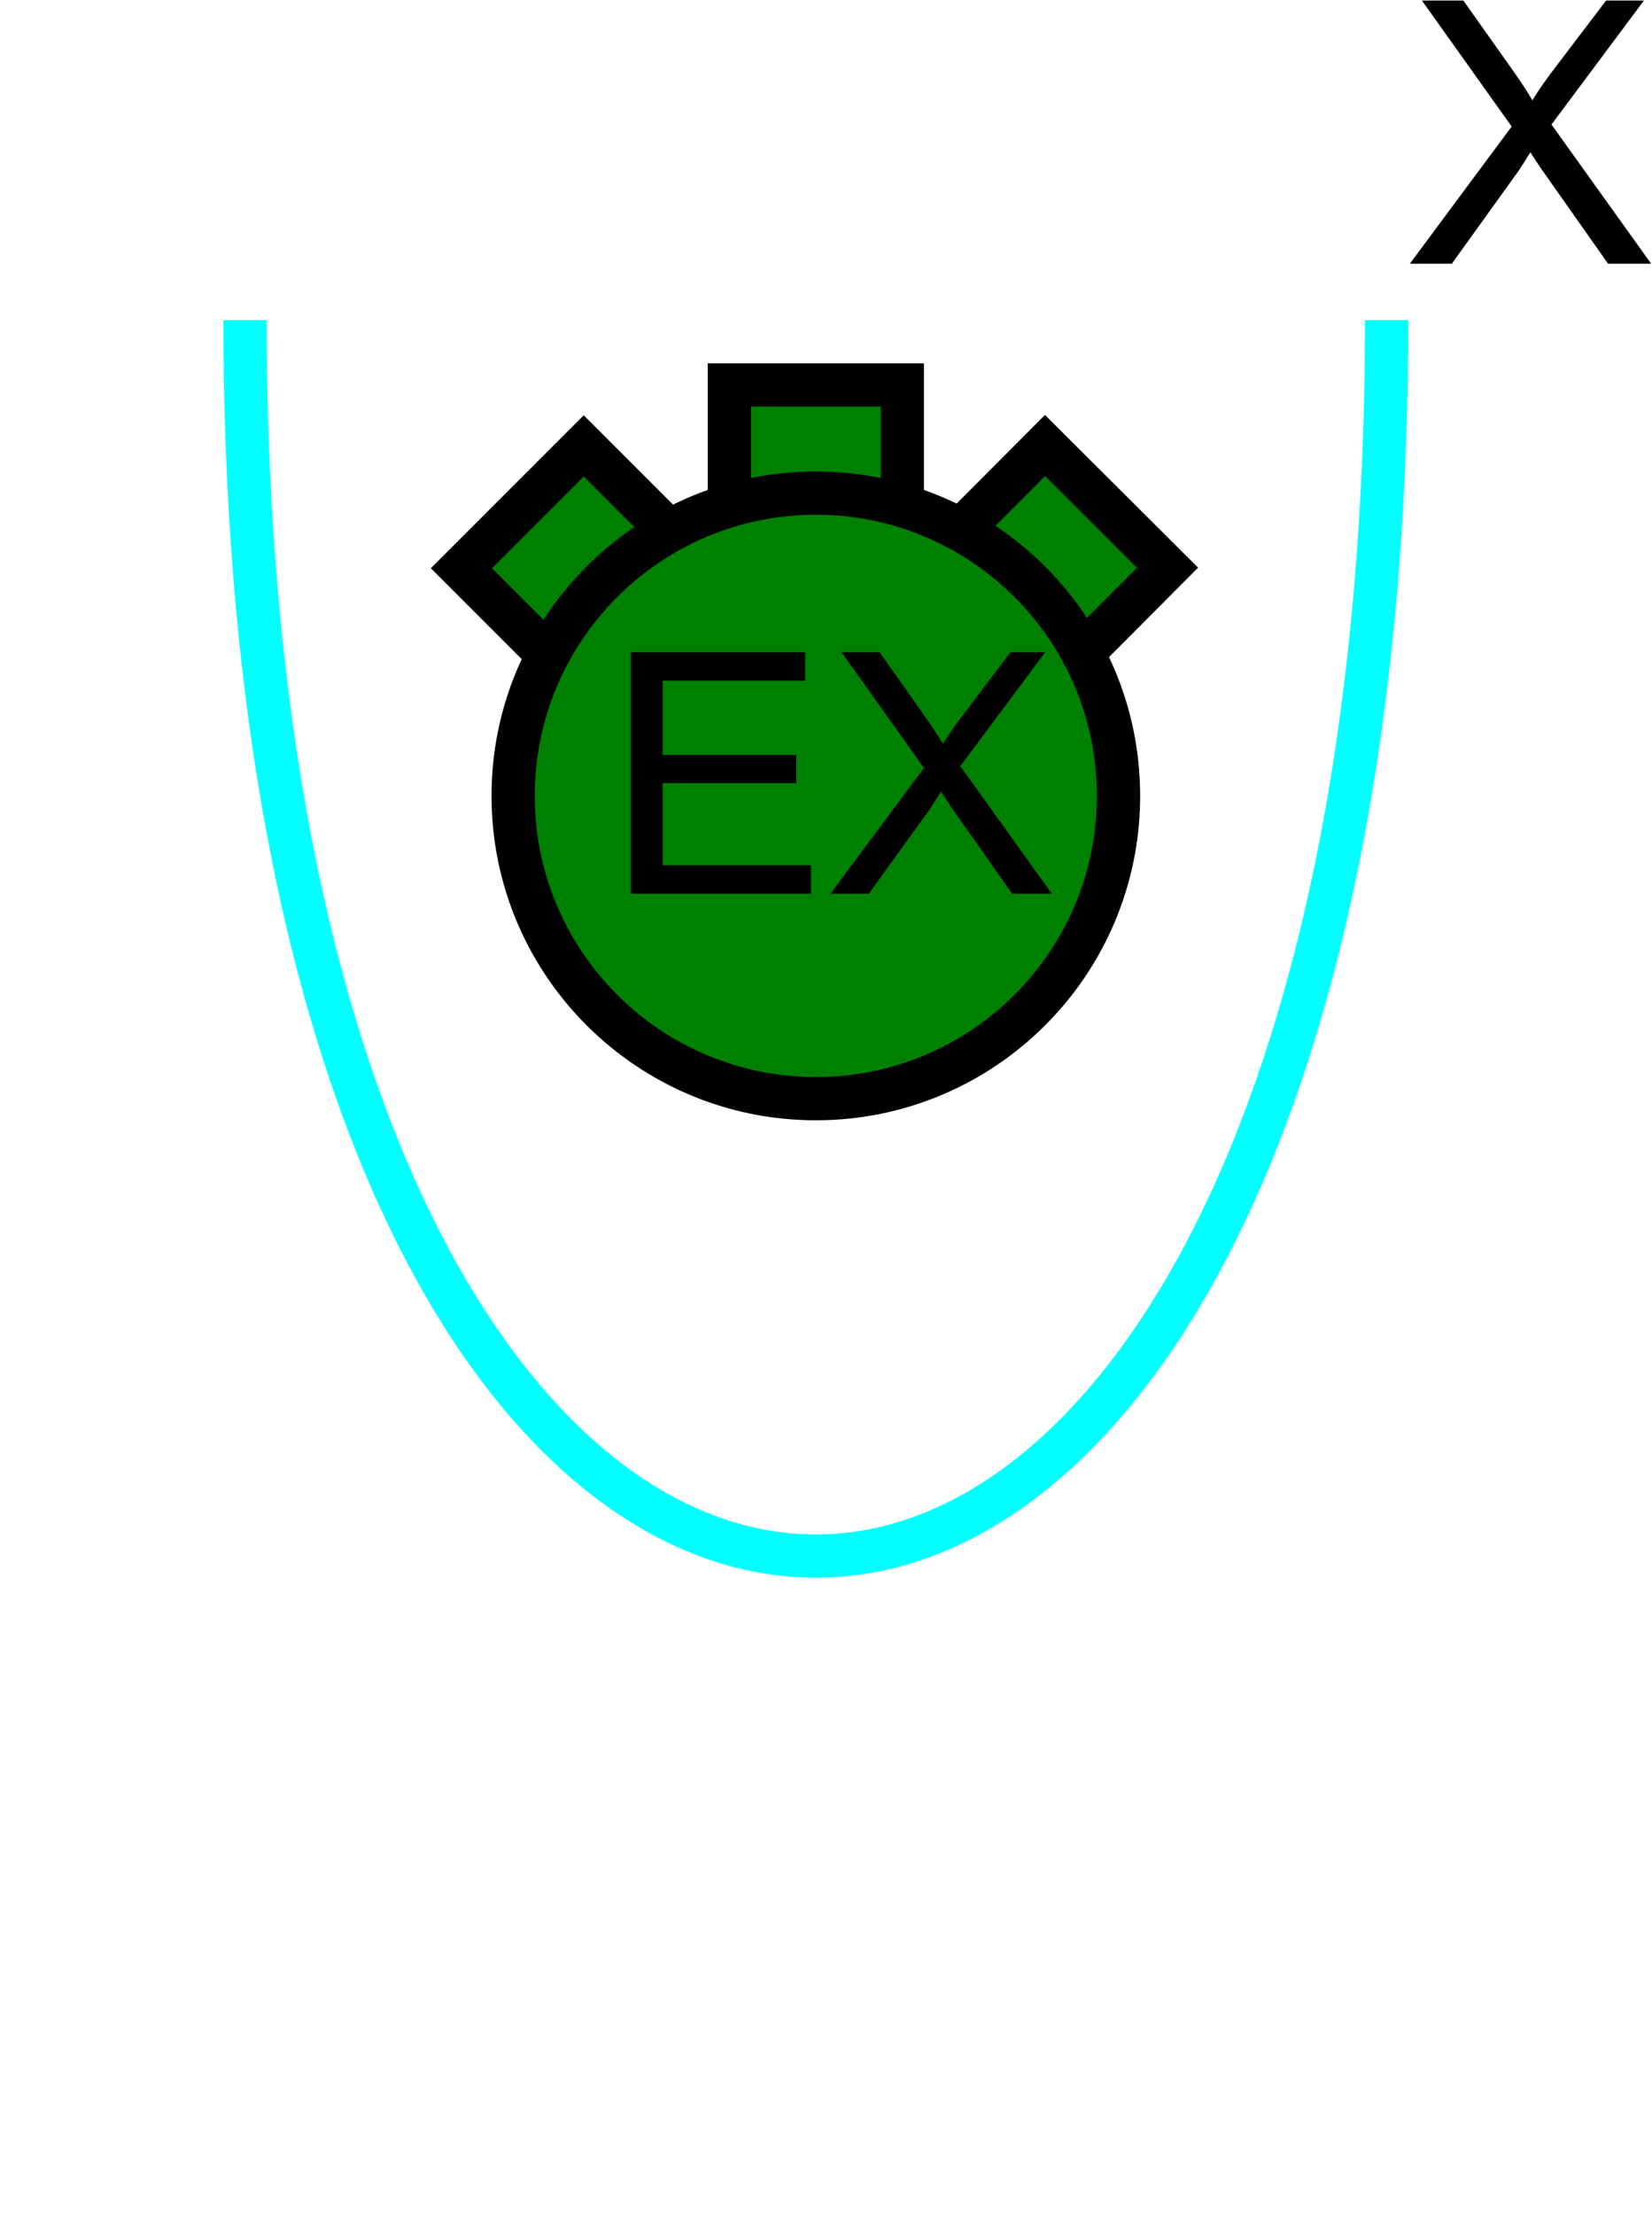 <?xml version="1.0" encoding="UTF-8" standalone="no"?>
<svg
   xmlns:dc="http://purl.org/dc/elements/1.1/"
   xmlns:cc="http://creativecommons.org/ns#"
   xmlns:rdf="http://www.w3.org/1999/02/22-rdf-syntax-ns#"
   xmlns:svg="http://www.w3.org/2000/svg"
   xmlns="http://www.w3.org/2000/svg"
   id="svg27"
   height="129.93mm"
   width="96.94mm"
   version="1.0">
  <defs
     id="defs3">
    <pattern
       y="0"
       x="0"
       height="6"
       width="6"
       patternUnits="userSpaceOnUse"
       id="EMFhbasepattern" />
  </defs>
  <path
     id="path5"
     d="  M 312.686,58.461   L 335.263,28.052   L 315.363,0.12   L 324.554,0.12   L 335.143,15.065   C 337.341,18.182 338.939,20.579 339.858,22.258   C 341.137,20.14 342.696,17.902 344.454,15.584   L 356.202,0.12   L 364.594,0.12   L 344.094,27.612   L 366.192,58.461   L 356.642,58.461   L 341.976,37.642   C 341.137,36.443 340.298,35.165 339.419,33.766   C 338.1,35.884 337.181,37.322 336.622,38.122   L 321.996,58.461   z "
     style="fill:#000000;fill-rule:evenodd;fill-opacity:1;stroke:none;" />
  <path
     id="path7"
     d="  M 54.345,70.969   C 54.345,436.361 307.531,436.361 307.531,70.969  "
     style="fill:none;stroke:#00ffff;stroke-width:9.59px;stroke-linecap:butt;stroke-linejoin:miter;stroke-miterlimit:10;stroke-dasharray:none;stroke-opacity:1;" />
  <path
     id="path9"
     d="  M 161.757,118.92   L 161.757,118.92   L 161.757,85.354   L 200.119,85.354   L 200.119,118.92   z "
     style="fill:#008000;fill-rule:evenodd;fill-opacity:1;stroke:none;" />
  <path
     id="path11"
     d="  M 161.757,118.92   L 161.757,118.92   L 161.757,85.354   L 200.119,85.354   L 200.119,118.92   z "
     style="fill:none;stroke:#000000;stroke-width:9.59px;stroke-linecap:butt;stroke-linejoin:miter;stroke-miterlimit:10;stroke-dasharray:none;stroke-opacity:1;" />
  <path
     id="path13"
     d="  M 126.073,149.73   L 126.073,149.73   L 102.337,125.993   L 129.47,98.861   L 153.206,122.597   z "
     style="fill:#008000;fill-rule:evenodd;fill-opacity:1;stroke:none;" />
  <path
     id="path15"
     d="  M 126.073,149.73   L 126.073,149.73   L 102.337,125.993   L 129.47,98.861   L 153.206,122.597   z "
     style="fill:none;stroke:#000000;stroke-width:9.59px;stroke-linecap:butt;stroke-linejoin:miter;stroke-miterlimit:10;stroke-dasharray:none;stroke-opacity:1;" />
  <path
     id="path17"
     d="  M 208.071,122.557   L 208.071,122.557   L 231.767,98.781   L 258.94,125.873   L 235.244,149.65   z "
     style="fill:#008000;fill-rule:evenodd;fill-opacity:1;stroke:none;" />
  <path
     id="path19"
     d="  M 208.071,122.557   L 208.071,122.557   L 231.767,98.781   L 258.94,125.873   L 235.244,149.65   z "
     style="fill:none;stroke:#000000;stroke-width:9.59px;stroke-linecap:butt;stroke-linejoin:miter;stroke-miterlimit:10;stroke-dasharray:none;stroke-opacity:1;" />
  <path
     id="path21"
     d="  M 248.071,176.463   C 248.071,213.545 218.021,243.595 180.938,243.595   C 143.895,243.595 113.806,213.545 113.806,176.463   C 113.806,139.42 143.895,109.33 180.938,109.33   C 218.021,109.33 248.071,139.42 248.071,176.463   z "
     style="fill:#008000;fill-rule:evenodd;fill-opacity:1;stroke:none;" />
  <path
     id="path23"
     d="  M 248.071,176.463   C 248.071,213.545 218.021,243.595 180.938,243.595   C 143.895,243.595 113.806,213.545 113.806,176.463   C 113.806,139.42 143.895,109.33 180.938,109.33   C 218.021,109.33 248.071,139.42 248.071,176.463  "
     style="fill:none;stroke:#000000;stroke-width:9.59px;stroke-linecap:butt;stroke-linejoin:miter;stroke-miterlimit:10;stroke-dasharray:none;stroke-opacity:1;" />
  <path
     id="path25"
     d="  M 139.899,198.161   L 139.899,144.615   L 178.581,144.615   L 178.581,150.928   L 146.972,150.928   L 146.972,167.352   L 176.583,167.352   L 176.583,173.625   L 146.972,173.625   L 146.972,191.847   L 179.859,191.847   L 179.859,198.161   z  M 184.175,198.161   L 204.914,170.269   L 186.652,144.615   L 195.084,144.615   L 204.794,158.361   C 206.792,161.198 208.231,163.396 209.11,164.914   C 210.309,162.996 211.707,160.958 213.346,158.84   L 224.095,144.615   L 231.807,144.615   L 212.986,169.869   L 233.286,198.161   L 224.494,198.161   L 211.028,179.06   C 210.269,177.981 209.509,176.782 208.71,175.504   C 207.511,177.422 206.632,178.78 206.153,179.5   L 192.686,198.161   z "
     style="fill:#000000;fill-rule:evenodd;fill-opacity:1;stroke:none;" />
</svg>
